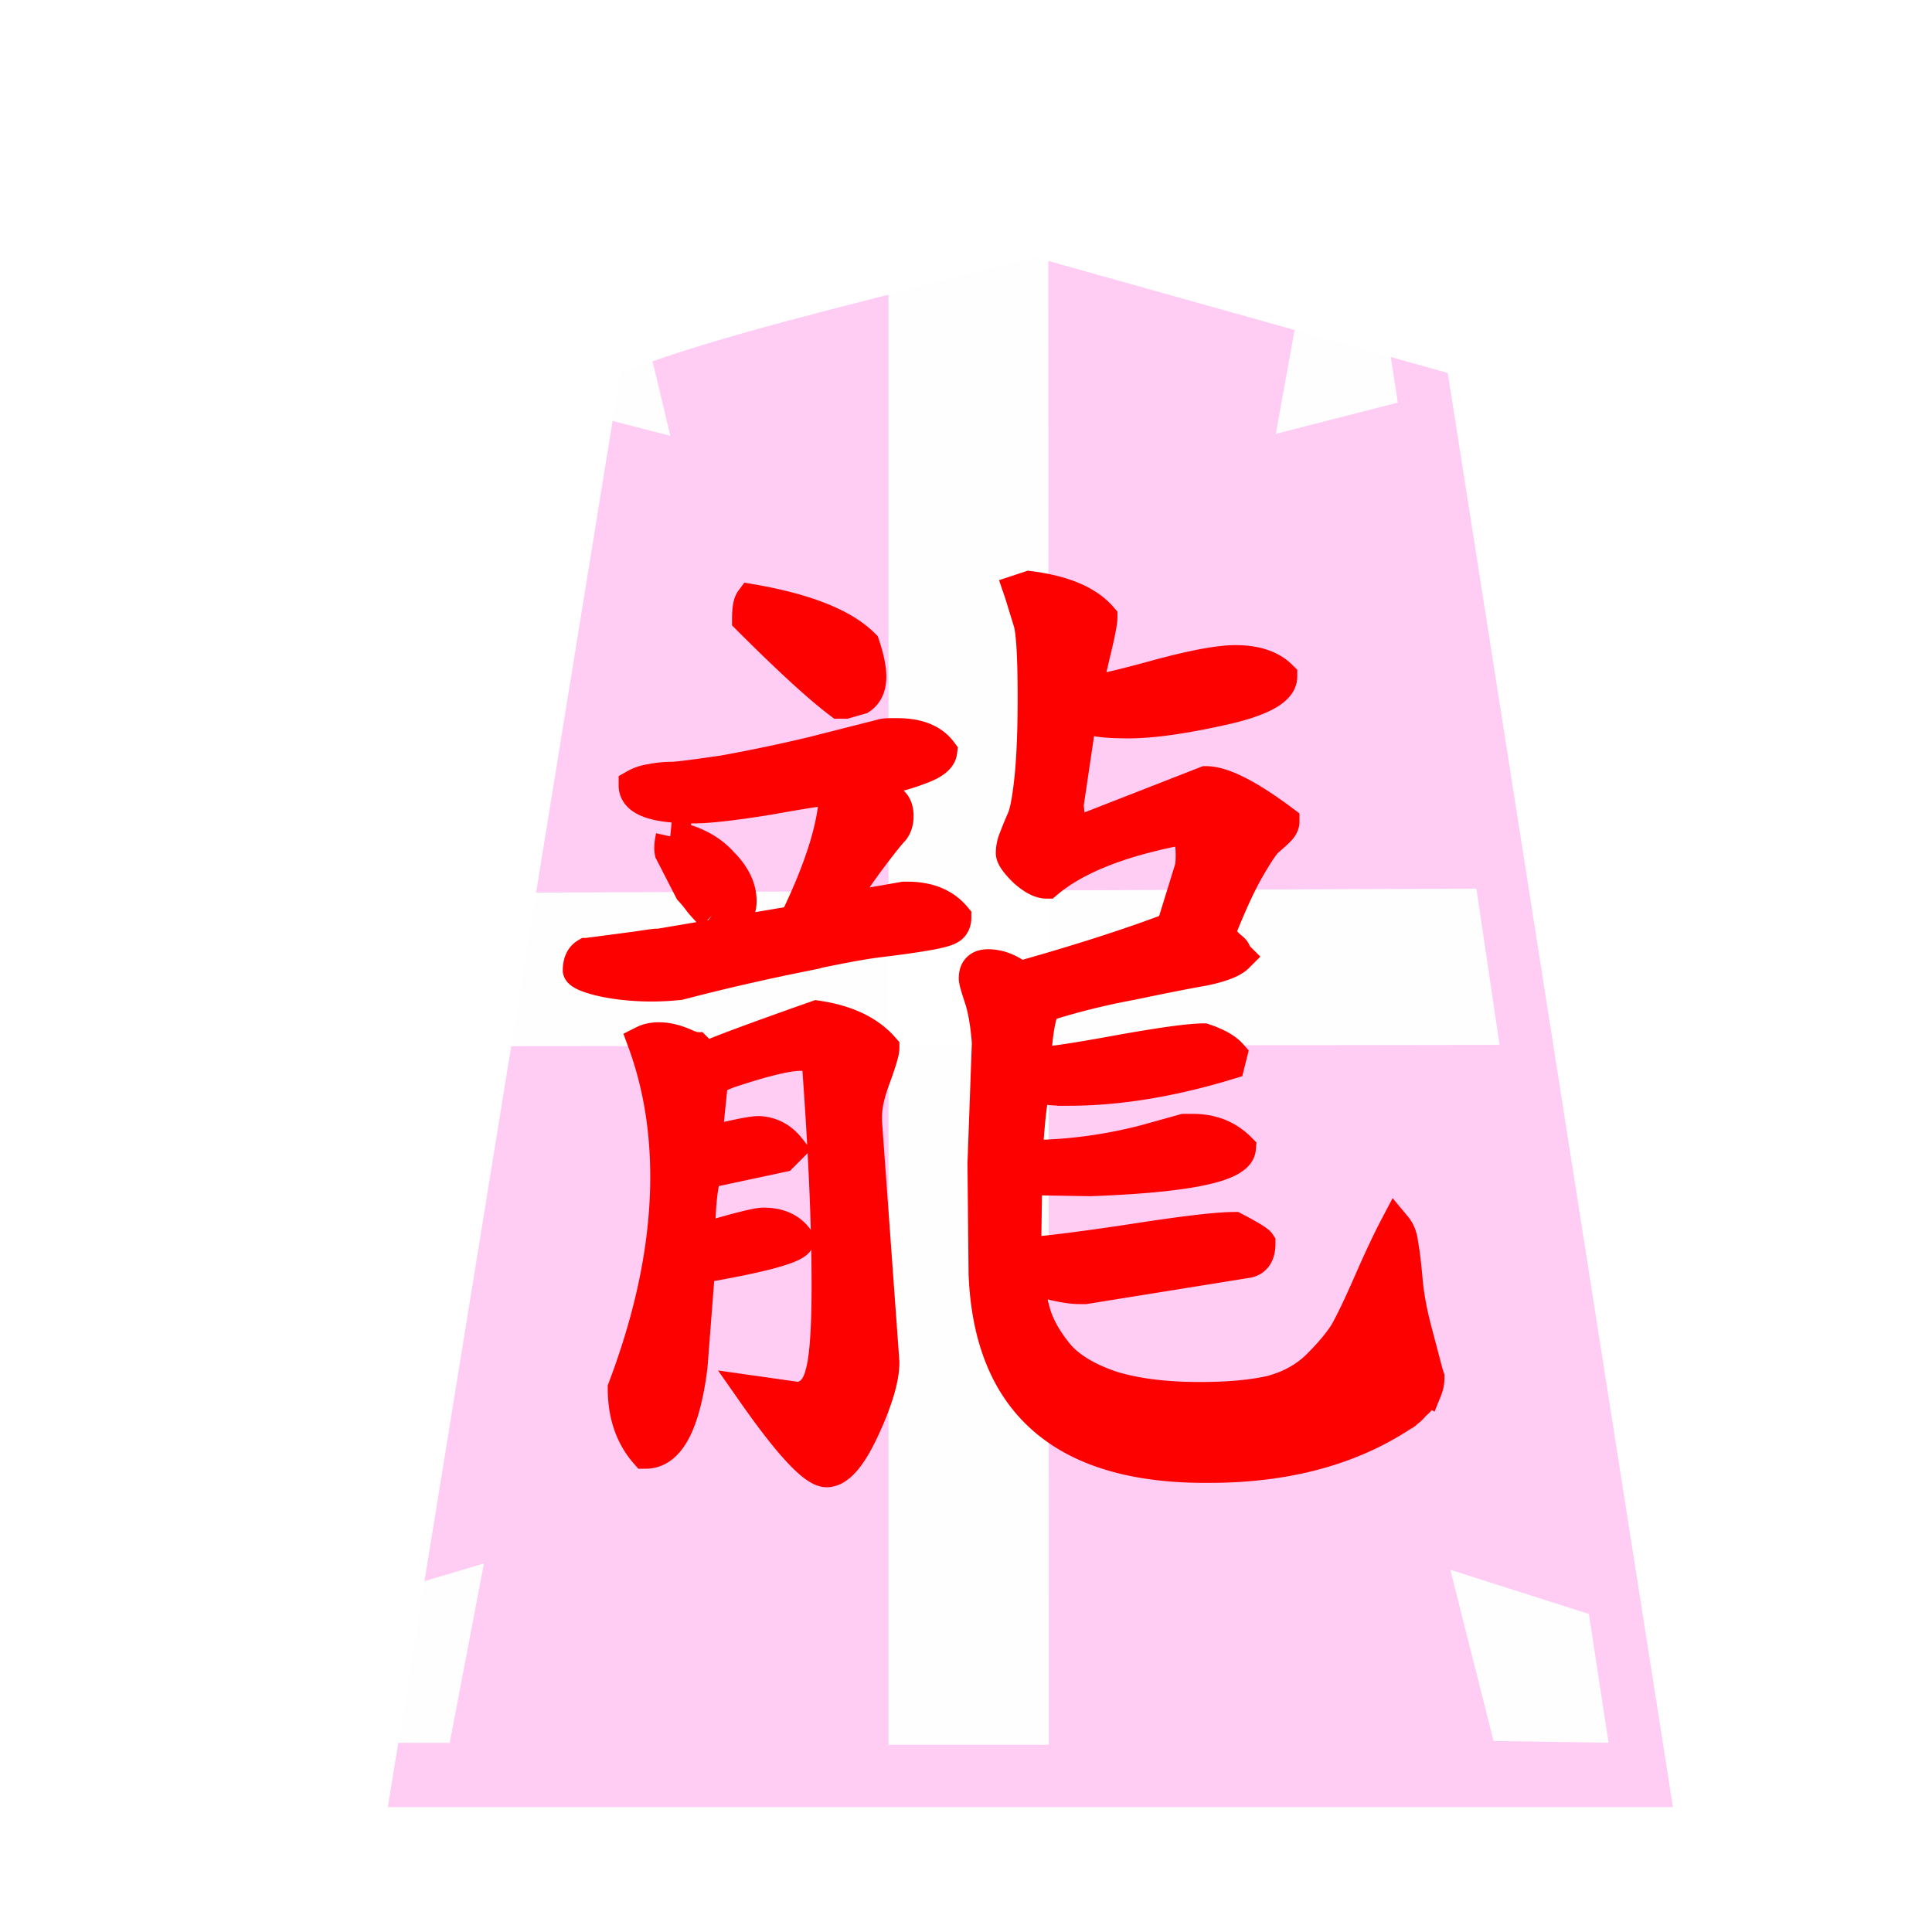 <svg xmlns="http://www.w3.org/2000/svg" width="60" height="60"><filter id="a"><feGaussianBlur in="SourceAlpha" result="blur" stdDeviation="2"/><feOffset result="offsetBlur" dx="2" dy="2"/><feBlend in="SourceGraphic" in2="offsetBlur"/></filter><g filter="url(#a)" transform="translate(9.099 5)" fill="#ffcdf4"><path d="M18.495 1.628c-3.456.929-6.977 1.698-10.327 2.948L.946 49.122h39.91L33.863 4.583 21.028.983z"/></g><path d="M30.127 5.983l-2.533.645v47.556h4.98L32.556 6.61z" opacity=".979" fill="#fff"/><path d="M14.31 27.73l-.757 4.765 33.017-.045-.719-4.854zM17.267 9.576l-.47 2.92 4.022 1.04-1.144-4.78zM42.962 9.583l.448 2.92-3.788.97.84-4.64zM10.731 49.832l-.686 4.29 3.921.005 1.063-5.572zM49.344 50.124l.611 3.998-3.571-.053-1.342-5.318z" opacity=".979" fill="#fff"/><g style="line-height:1.25;-inkscape-font-specification:KaiTi"><path d="M30.682 32.384c-.045-.587-.124-1.05-.237-1.388-.113-.339-.17-.542-.17-.61 0-.27.136-.406.407-.406.338 0 .665.124.981.373 1.851-.52 3.431-1.027 4.74-1.524l.576-1.862c.022-.09.033-.226.033-.406 0-.248-.022-.429-.067-.542-.045-.113-.102-.18-.17-.203l-.101-.068c-1.896.362-3.284.914-4.164 1.66-.203 0-.44-.125-.711-.373-.248-.248-.373-.429-.373-.542 0-.158.034-.316.102-.474.068-.18.147-.372.237-.575.09-.203.17-.621.237-1.253.068-.654.102-1.49.102-2.505 0-1.287-.046-2.076-.136-2.37l-.27-.88-.035-.102.305-.101c1.06.135 1.806.451 2.235.948 0 .135-.068.485-.204 1.05-.135.563-.225.98-.27 1.252.27 0 .981-.158 2.132-.474 1.151-.316 1.986-.474 2.506-.474.632 0 1.105.158 1.421.474 0 .406-.609.745-1.828 1.015-1.218.271-2.189.407-2.911.407-.474 0-.813-.023-1.016-.068l-.338-.068-.17.203-.372 2.506.068.643.034.101h.474l3.724-1.455c.519 0 1.32.406 2.403 1.218 0 .09-.045.181-.135.271-.09.09-.215.203-.373.339-.135.135-.35.462-.643.982-.27.496-.564 1.15-.88 1.963.158.136.282.248.372.339.09.067.136.112.136.135.022.023.034.056.034.102l.067.067c-.158.158-.508.294-1.05.407-.518.09-1.263.237-2.234.44-.97.18-1.873.406-2.708.677-.158.27-.26.869-.305 1.794.339 0 1.185-.124 2.54-.372 1.376-.249 2.279-.373 2.708-.373.406.136.688.294.846.474l-.068.271c-1.783.542-3.441.813-4.976.813a5.47 5.47 0 01-.711-.034 2.128 2.128 0 00-.339-.034c-.09.203-.169.801-.237 1.794 0 .158-.01.27-.033.339 1.24 0 2.47-.158 3.69-.474l1.218-.339h.271c.587 0 1.072.192 1.456.576-.045.541-1.591.869-4.638.981l-1.997-.033-.034 2.302c.383 0 1.422-.124 3.114-.373 1.716-.27 2.844-.406 3.386-.406.474.248.733.406.778.474 0 .339-.124.53-.372.576L33.695 40h-.17c-.27 0-.654-.068-1.15-.203l-.407-.136c0 .43.068.847.203 1.253.136.384.373.779.711 1.185.361.406.914.733 1.66.982.744.225 1.647.338 2.707.338.903 0 1.648-.067 2.235-.203.587-.158 1.072-.429 1.455-.812.384-.384.666-.723.847-1.016.18-.316.429-.835.745-1.557s.586-1.298.812-1.727c.113.136.18.316.203.542.045.226.09.598.136 1.117.045.497.146 1.038.304 1.625l.339 1.286.034.102c0 .135-.023.26-.068.372a.599.599 0 01-.17.271.862.862 0 01-.202.203.862.862 0 01-.203.204c-.068.067-.113.101-.136.101-1.625 1.083-3.634 1.625-6.026 1.625h-.135c-4.401 0-6.68-1.997-6.839-5.992l-.034-3.42zm-7.347-13.745c1.693.293 2.855.756 3.487 1.388.136.406.203.734.203.982 0 .316-.101.541-.304.677l-.474.135h-.17c-.631-.474-1.58-1.343-2.843-2.606 0-.294.034-.486.101-.576zm5.891 4.706c-.023.18-.203.338-.542.474-.338.135-.7.248-1.083.338-.361.068-.564.113-.61.136.362.293.599.496.712.609.112.09.169.237.169.44 0 .18-.045.327-.136.44-.09.09-.282.328-.575.711-.294.384-.564.768-.813 1.151l-.406.61 2.133-.373h.101c.655 0 1.152.203 1.49.61 0 .158-.056.27-.17.338-.112.068-.372.136-.778.203-.406.068-.891.136-1.456.203-.541.068-1.376.226-2.505.474a67.728 67.728 0 00-3.656.847c-1.672.181-3.074-.209-3.123-.42 0-.248.08-.418.237-.508.023 0 .542-.068 1.558-.203 1.038-.158.456-.046.478-.046l4.438-.753c.836-1.715 1.253-3.092 1.253-4.13-.226 0-.903.101-2.031.304-1.106.181-1.896.271-2.37.271-1.219 0-1.828-.225-1.828-.677.158-.09.327-.146.508-.169.203-.045.44-.068.71-.068.272-.022.79-.09 1.558-.203a51.806 51.806 0 002.742-.575l2.133-.542c.068-.023.17-.034.305-.034h.203c.632 0 1.083.18 1.354.542zm-8.362 2.64c.677.136 1.196.407 1.557.813.384.384.576.779.576 1.185 0 .383-.192.575-.576.575-.09 0-.192-.045-.304-.135a7.273 7.273 0 01-.373-.406 3.887 3.887 0 00-.305-.373l-.609-1.185c-.022-.113-.011-.27.034-.474zm-.17 10.563c0-1.512-.236-2.912-.71-4.198.135-.068.293-.102.474-.102.158 0 .316.023.474.068.158.045.304.102.44.17.135.045.214.067.237.067l.304.305c.316-.158 1.467-.587 3.454-1.287.925.136 1.613.463 2.065.982 0 .113-.09.418-.271.914-.18.474-.271.88-.271 1.219v.135l.542 7.482c0 .497-.203 1.185-.61 2.065-.406.88-.79 1.32-1.15 1.32-.384 0-1.152-.823-2.303-2.47l1.422.202c.361-.045.598-.293.711-.745.135-.45.203-1.365.203-2.742 0-1.896-.101-4.22-.305-6.974-.067-.135-.248-.203-.541-.203-.406 0-1.151.18-2.235.542l-.507.203-.204 1.997c.88-.225 1.434-.338 1.66-.338.383.022.699.192.947.508l-.237.237-2.37.507c-.135.43-.203 1.129-.203 2.1 1.129-.34 1.795-.508 1.998-.508.496 0 .857.169 1.083.507-.068.226-1.095.508-3.08.847l-.238 3.08c-.225 1.783-.7 2.675-1.422 2.675-.45-.52-.677-1.185-.677-1.997.88-2.325 1.32-4.514 1.32-6.568z" style="-inkscape-font-specification:'cwTeX Q Kai'" font-size="34.667" font-family="cwTeX Q Kai" fill="#fd0000" stroke="#fd0000" aria-label="龍" font-weight="400" letter-spacing="0" word-spacing="0"/></g></svg>